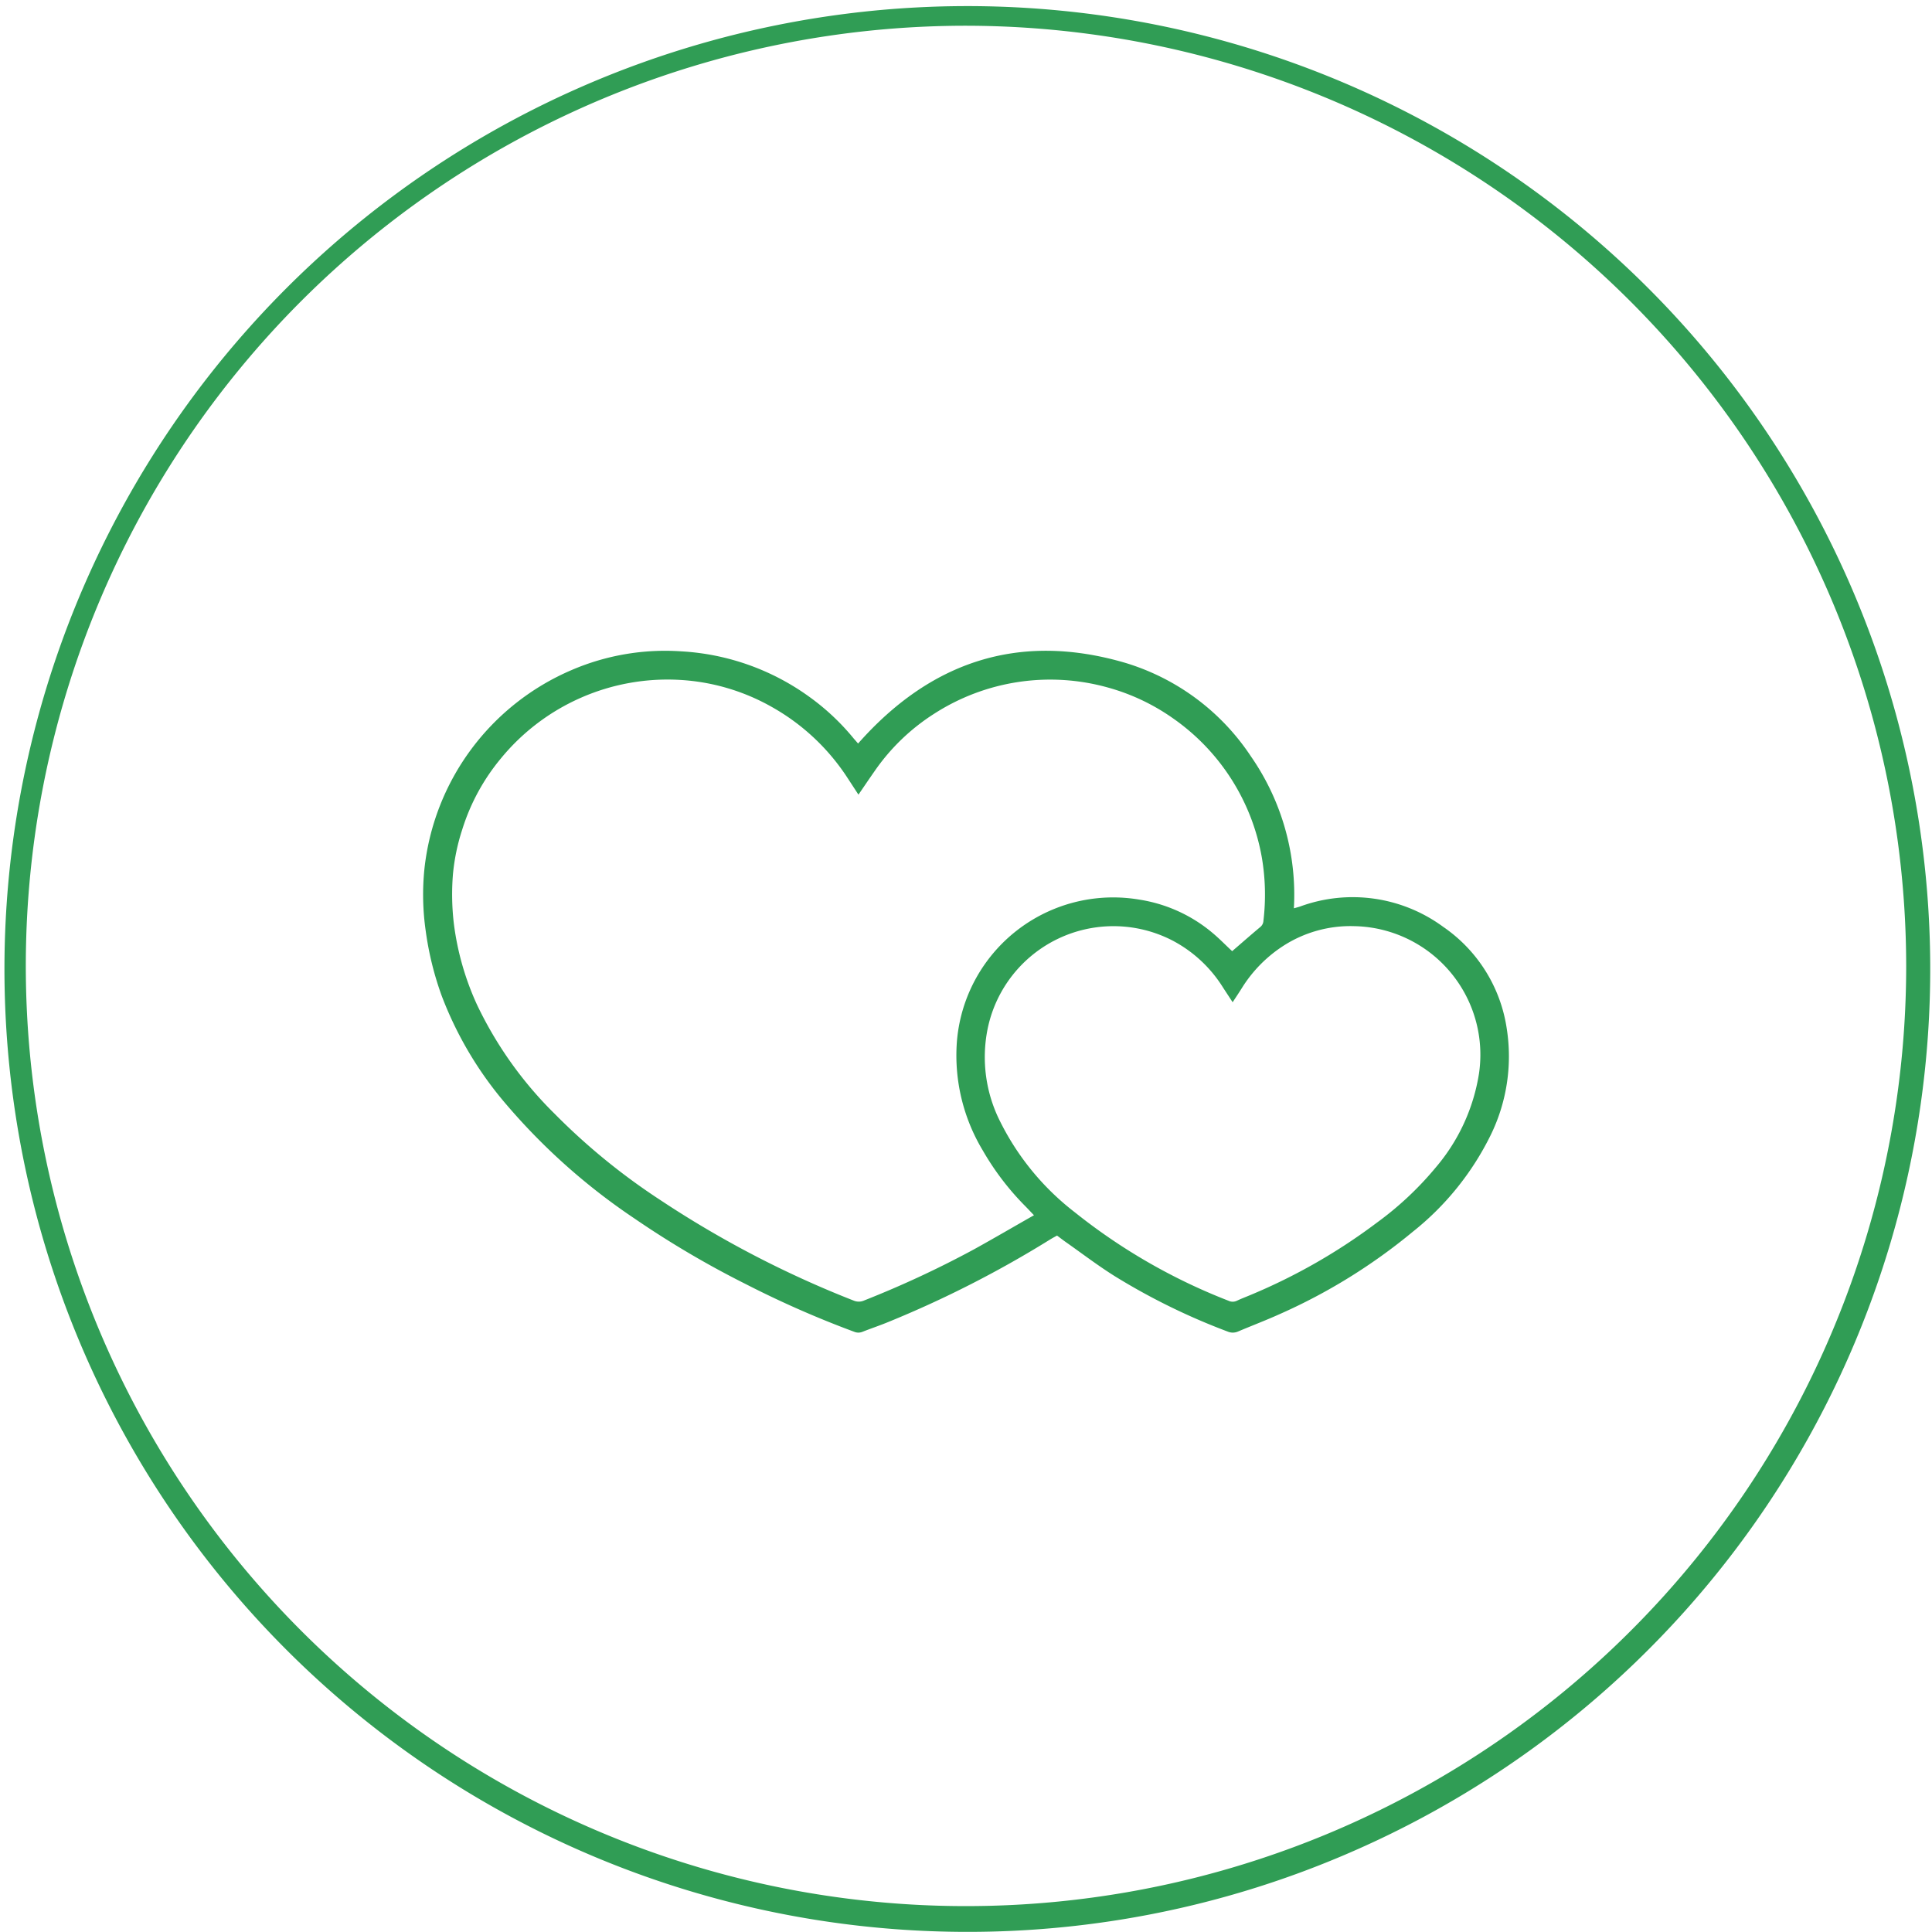 <svg xmlns="http://www.w3.org/2000/svg" width="75.004" height="74.999" viewBox="0 0 75.004 74.999">
  <g id="circle_icon_10" transform="translate(8211.004 -1944.173)">
    <path id="Вычитание_9" data-name="Вычитание 9" d="M17481.5,2641a37.381,37.381,0,1,1,14.6-2.947A37.26,37.26,0,0,1,17481.5,2641Zm0-74a36.5,36.5,0,1,0,36.5,36.5A36.543,36.543,0,0,0,17481.5,2567Z" transform="translate(-25655.002 -621.828)" fill="#309d55"/>
    <g id="Сгруппировать_9242" data-name="Сгруппировать 9242" transform="translate(-10297.791 -615.301)">
      <path id="Контур_12231" data-name="Контур 12231" d="M2120.1,2588.339c2.8-3.173,6.226-4.328,10.318-3.148a8.944,8.944,0,0,1,4.931,3.645,9.415,9.415,0,0,1,1.669,5.9c.1-.028.168-.045.237-.068a5.932,5.932,0,0,1,5.56.788,5.82,5.82,0,0,1,2.47,3.971,6.954,6.954,0,0,1-.629,4.118,10.968,10.968,0,0,1-3.033,3.757,22.137,22.137,0,0,1-5.151,3.186c-.533.241-1.081.449-1.62.677a.51.51,0,0,1-.412,0,25.184,25.184,0,0,1-4.338-2.124c-.668-.414-1.294-.895-1.938-1.347-.11-.077-.215-.16-.341-.253-.092.052-.184.1-.271.154a41.807,41.807,0,0,1-6.276,3.2c-.328.136-.666.248-1,.38a.425.425,0,0,1-.33,0,38.7,38.7,0,0,1-4.215-1.854,36.908,36.908,0,0,1-4.313-2.543,24.341,24.341,0,0,1-4.958-4.407,14.186,14.186,0,0,1-2.524-4.234,12.182,12.182,0,0,1-.62-2.509,9.877,9.877,0,0,1-.053-2.413,9.5,9.5,0,0,1,5.717-7.729,9.181,9.181,0,0,1,4.246-.726,9.368,9.368,0,0,1,4.978,1.764,9.058,9.058,0,0,1,1.736,1.633C2120,2588.223,2120.054,2588.288,2120.1,2588.339Zm6.829,18.314c-.142-.148-.246-.26-.354-.369a10.454,10.454,0,0,1-1.635-2.148,7.159,7.159,0,0,1-1.005-4.216,6.086,6.086,0,0,1,7.078-5.522,5.791,5.791,0,0,1,2.87,1.313c.263.222.5.469.739.689.365-.314.724-.63,1.091-.937a.333.333,0,0,0,.123-.244,8.576,8.576,0,0,0-.059-2.437,8.345,8.345,0,0,0-3.447-5.418,8.141,8.141,0,0,0-2.565-1.208,8.32,8.32,0,0,0-6.712,1.027,8.084,8.084,0,0,0-2.309,2.223c-.21.3-.416.606-.63.918l-.405-.62a8.42,8.42,0,0,0-2.972-2.792,8.17,8.17,0,0,0-3.561-1.043,8.368,8.368,0,0,0-6.937,3.041,8.064,8.064,0,0,0-1.506,2.765,7.97,7.97,0,0,0-.362,1.743,9.637,9.637,0,0,0,.037,1.926,10.756,10.756,0,0,0,.9,3.141,14.962,14.962,0,0,0,3.008,4.225,24.932,24.932,0,0,0,4.1,3.348,39.894,39.894,0,0,0,7.521,3.911.512.512,0,0,0,.41-.013,39.3,39.3,0,0,0,4.252-1.98C2125.367,2607.552,2126.128,2607.105,2126.926,2606.653Zm7.713-8.268c-.143-.219-.262-.4-.384-.588a5.111,5.111,0,0,0-1.915-1.79,4.987,4.987,0,0,0-7.216,3.416,5.544,5.544,0,0,0,.5,3.615,10.16,10.16,0,0,0,2.887,3.5,22.694,22.694,0,0,0,5.965,3.433.375.375,0,0,0,.327,0c.182-.086.371-.156.556-.235a22.585,22.585,0,0,0,4.884-2.8,12.593,12.593,0,0,0,2.283-2.143,7.381,7.381,0,0,0,1.675-3.64,4.992,4.992,0,0,0-4.846-5.724,4.809,4.809,0,0,0-2.759.771,5.251,5.251,0,0,0-1.584,1.606C2134.9,2597.992,2134.775,2598.177,2134.639,2598.385Z" transform="translate(0 0)" fill="#309d55" stroke="rgba(0,0,0,0)" stroke-width="1"/>
    </g>
  </g>
</svg>
